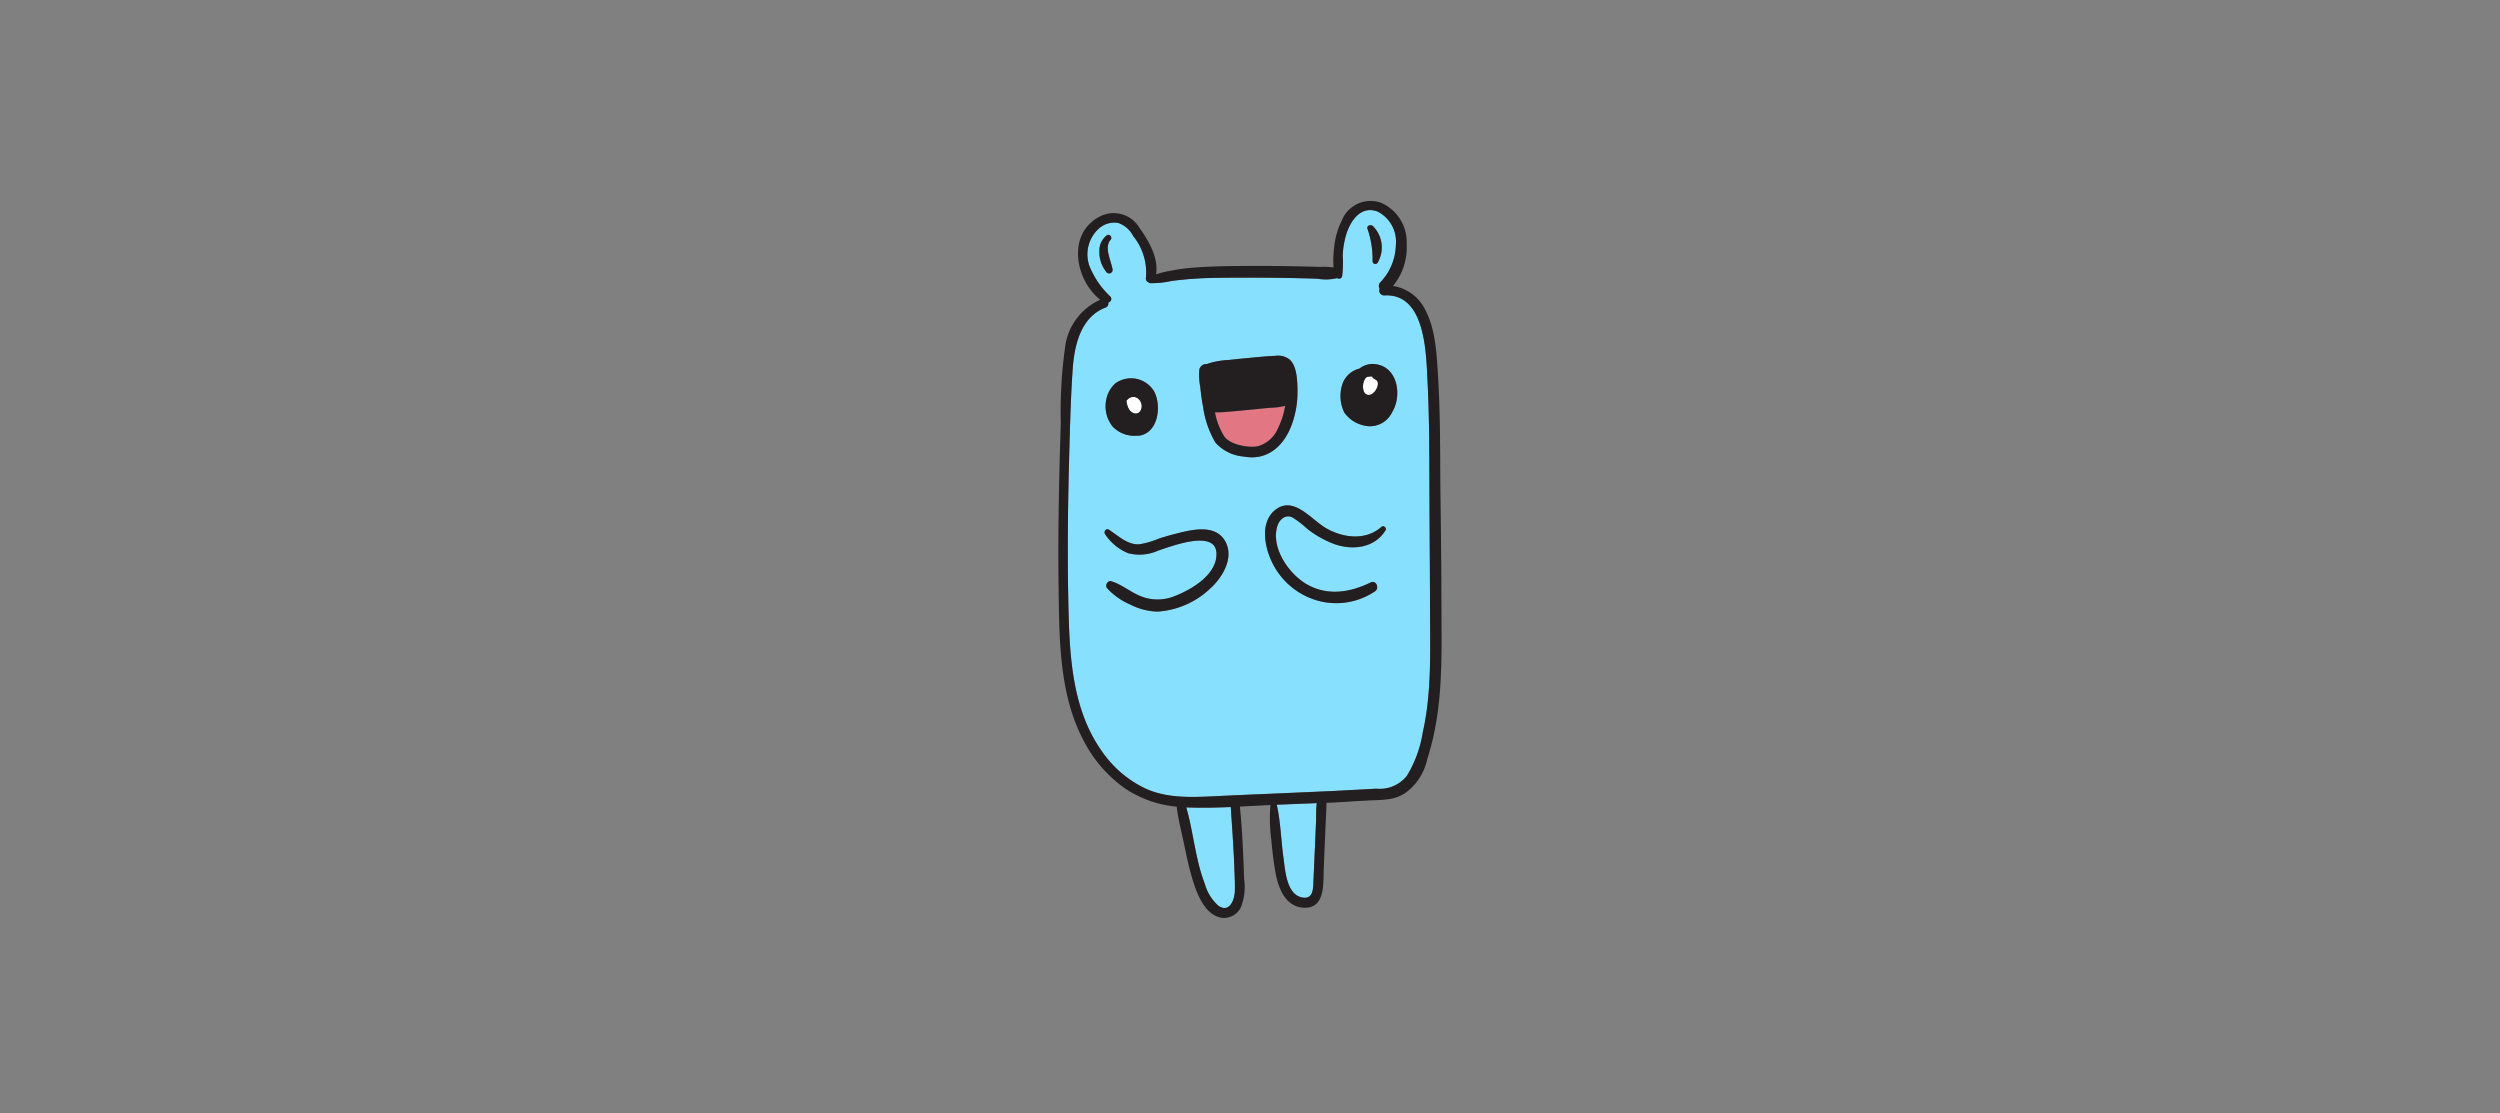 <svg xmlns="http://www.w3.org/2000/svg" width="274" height="122" viewBox="0 0 274 122">
  <rect x="0" y="0" width="274" height="122" fill="#808080" stroke="none"/>
  <g id="Grupo_31" data-name="Grupo 31" transform="translate(372 -1273)">
    <rect id="Rectángulo_90" data-name="Rectángulo 90" width="274" height="122" transform="translate(-372 1273)" fill="none"/>
    <g id="doodle-135" transform="translate(-411.837 1281.84)">
      <path id="Trazado_990" data-name="Trazado 990" d="M263.874,502.33c-1.554.065-3.109.1-4.657.048l-.217-.011c.543,1.873.8,3.846,1.248,5.741a19.709,19.709,0,0,0,.815,2.733,4.958,4.958,0,0,0,1.456,2.309c1.206.838,1.784-.622,1.807-1.63s-.038-2-.079-3C264.162,506.458,264.008,504.395,263.874,502.33Z" transform="translate(-89.149 -422.72)" fill="#88e0ff"/>
      <path id="Trazado_991" data-name="Trazado 991" d="M288.241,178.842c-.8.077-1.6.159-2.4.235s-1.6.155-2.406.216a8.367,8.367,0,0,1-1.252.046A7.438,7.438,0,0,0,283.206,182c.64.9,2.634,1.262,3.655,1.068a3.441,3.441,0,0,0,2.251-2.019,8.571,8.571,0,0,0,.763-2.417A6.679,6.679,0,0,1,288.241,178.842Z" transform="translate(-109.18 -142.992)" fill="#e27683"/>
      <path id="Trazado_992" data-name="Trazado 992" d="M402.608,154.961a1.522,1.522,0,0,0-.272,0c-.087.008-.187.023-.293.043a1.135,1.135,0,0,0-.111.088c-.484.437-.515,2.1.469,1.865.512-.122,1.1-1.125.709-1.565a1.821,1.821,0,0,0-.242-.155A.562.562,0,0,1,402.608,154.961Z" transform="translate(-212.381 -122.534)" fill="#fff"/>
      <path id="Trazado_993" data-name="Trazado 993" d="M193.988,23.205a9.209,9.209,0,0,0-.427,2.429,12.936,12.936,0,0,1-.058,2.274.345.345,0,0,1-.543.213,5.414,5.414,0,0,1-2.167.068q-1.358-.043-2.724-.071-2.649-.056-5.3-.046c-1.766,0-3.547,0-5.317.106-.873.056-1.743.136-2.611.25a10.254,10.254,0,0,1-2.381.25.272.272,0,0,1-.167-.082.463.463,0,0,1-.295-.543,6.3,6.3,0,0,0-1.392-4.53,2.9,2.9,0,0,0-1.661-1.451,2.606,2.606,0,0,0-1.971.512,3.8,3.8,0,0,0-1.166,4.227,9.346,9.346,0,0,0,2.278,3.323.405.405,0,0,1-.216.679.463.463,0,0,1-.307.55c-2.782,1.057-3.431,4.267-3.605,6.9-.213,3.213-.292,6.44-.379,9.658-.154,5.728-.206,11.465-.05,17.195.136,5.1.572,10.529,3.608,14.823a12.117,12.117,0,0,0,4.9,4.169c2.468,1.087,5.222.911,7.849.784,2.877-.136,5.756-.253,8.633-.379l4.24-.189,4.492-.242a3.8,3.8,0,0,0,3.338-1.394,13.063,13.063,0,0,0,1.752-4.778c.94-4.151.815-8.4.8-12.633-.014-4.309-.048-8.618-.067-12.925-.02-4.332.007-8.684-.217-13.011-.159-3.055-.234-9.595-4.754-9.32a.537.537,0,0,1-.489-.751.543.543,0,0,1,.056-.666,6.093,6.093,0,0,0,1.72-4.115,3.693,3.693,0,0,0-1.991-3.656C195.632,20.147,194.485,21.714,193.988,23.205Zm-26.264,4.327a3.4,3.4,0,0,1-.825-2.353,2.042,2.042,0,0,1,.8-1.722c.283-.239.671.2.432.469-.769.853.09,2.366.211,3.289A.377.377,0,0,1,167.724,27.532Zm.9,12.147a2.948,2.948,0,0,1,4.287.9c.743,1.449.507,4.066-1.223,4.711a1.845,1.845,0,0,1-.762.115,3.3,3.3,0,0,1-2.581-1c-1.066-1.244-1.069-3.687.283-4.727Zm10.469,22.428a9.261,9.261,0,0,1-5.851,2.581,7.035,7.035,0,0,1-2.98-.781,7.388,7.388,0,0,1-2.533-1.793c-.242-.312.076-.868.478-.747,1.121.336,2.077,1.174,3.172,1.614a4.89,4.89,0,0,0,3.657.049c1.884-.7,4.8-2.392,4.689-4.763-.128-2.648-5.063-.694-6.371-.272a4.987,4.987,0,0,1-3.313.289,5.548,5.548,0,0,1-2.528-2.093c-.174-.25.12-.679.408-.488,1.013.645,2.07,1.709,3.366,1.606a9.893,9.893,0,0,0,2.164-.636c.7-.228,1.415-.425,2.133-.6,1.679-.416,4.075-.931,5.1.925,1,1.769-.277,3.907-1.589,5.11Zm3.642-14.411a4.719,4.719,0,0,1-3.114-1.517,10.592,10.592,0,0,1-1.358-3.9c-.144-.734-.242-1.475-.317-2.22a6.737,6.737,0,0,1-.1-1.9.778.778,0,0,1,.822-.606A8.143,8.143,0,0,1,181,37.114q1.345-.155,2.7-.272c.833-.077,1.671-.159,2.508-.19a2.025,2.025,0,0,1,1.577.446c.785.769.815,2.429.815,3.449a10.324,10.324,0,0,1-.687,3.8c-.854,2.233-2.664,3.813-5.174,3.344Zm15.532,8.073c-1.176,1.913-3.5,2.218-5.512,1.551a11.059,11.059,0,0,1-3.137-1.766,10.236,10.236,0,0,0-1.572-1.2c-.75-.36-1.41.238-1.63.932-.746,2.332,1.179,5.169,3.086,6.325,2.309,1.4,4.837,1,7.147-.128.576-.281.951.592.5.951a7.586,7.586,0,0,1-6.995.823,7.93,7.93,0,0,1-4.356-4.048c-.8-1.675-1.288-4.328.371-5.659,2.013-1.615,3.939,1.045,5.57,1.986,1.873,1.087,4.356,1.4,6.087-.145.22-.2.6.122.448.378Zm.728-12.969a2.7,2.7,0,0,1-2.646,1.564,3.663,3.663,0,0,1-2.61-1.494,4.156,4.156,0,0,1-.155-3.268,2.64,2.64,0,0,1,1.808-1.549,2.345,2.345,0,0,1,1.611-.5c2.569.189,3.108,3.391,2,5.246Zm-1.63-16.327a.3.3,0,0,1-.53-.168,10.285,10.285,0,0,0-.543-3.532c-.168-.394.365-.581.606-.318a3.288,3.288,0,0,1,.478,4.018Z" transform="translate(-6.567 -6.489)" fill="#88e0ff"/>
      <path id="Trazado_994" data-name="Trazado 994" d="M332,499.385c.428,1.91.471,3.924.738,5.862.187,1.358.337,4.075,2.135,4.32,1.206.162,1.115-1.167,1.153-2l.143-3.172q.071-1.588.136-3.172c.027-.641-.009-1.346.077-2.009l-4.068.162Z" transform="translate(-152.232 -420.024)" fill="#88e0ff"/>
      <path id="Trazado_995" data-name="Trazado 995" d="M212.4,172.718c.178-.7-.488-1.494-1.214-1.171a1.044,1.044,0,0,0-.427.346,2.357,2.357,0,0,0,.261.9C211.379,173.408,212.2,173.528,212.4,172.718Z" transform="translate(-47.462 -136.808)" fill="#fff"/>
      <path id="Trazado_996" data-name="Trazado 996" d="M197.286,162.742a1.845,1.845,0,0,0,.762-.115c1.727-.645,1.963-3.26,1.223-4.711a2.948,2.948,0,0,0-4.287-.9,3.524,3.524,0,0,0-.272,4.727A3.275,3.275,0,0,0,197.286,162.742Zm-.64-4.178c.727-.325,1.392.471,1.214,1.171-.205.815-1.022.69-1.38.071a2.357,2.357,0,0,1-.261-.9A1.044,1.044,0,0,1,196.647,158.563Z" transform="translate(-32.922 -123.826)" fill="#231f20"/>
      <path id="Trazado_997" data-name="Trazado 997" d="M385.529,145.37a2.64,2.64,0,0,0-1.808,1.549,4.13,4.13,0,0,0,.155,3.268,3.613,3.613,0,0,0,2.61,1.494,2.7,2.7,0,0,0,2.646-1.564c1.113-1.856.573-5.057-1.991-5.25A2.345,2.345,0,0,0,385.529,145.37Zm1.9,1.3c.391.44-.2,1.443-.709,1.565-.983.232-.951-1.428-.469-1.865a1.131,1.131,0,0,1,.111-.088c.106-.02.206-.035.293-.043a1.524,1.524,0,0,1,.272,0,.562.562,0,0,0,.259.28,1.823,1.823,0,0,1,.236.152Z" transform="translate(-196.701 -113.812)" fill="#231f20"/>
      <path id="Trazado_998" data-name="Trazado 998" d="M279.389,145.931a10.324,10.324,0,0,0,.687-3.8c-.007-1.02-.035-2.68-.815-3.449a2.025,2.025,0,0,0-1.577-.446c-.837.031-1.675.113-2.508.19q-1.349.124-2.7.272a8.169,8.169,0,0,0-2.335.436.778.778,0,0,0-.822.606,6.745,6.745,0,0,0,.1,1.9c.075.744.172,1.486.316,2.22a10.5,10.5,0,0,0,1.358,3.9,4.7,4.7,0,0,0,3.113,1.517C276.712,149.754,278.522,148.174,279.389,145.931Zm-3.676,2.221c-1.022.194-3.016-.17-3.656-1.068a7.489,7.489,0,0,1-1.026-2.658,8.37,8.37,0,0,0,1.252-.046c.8-.061,1.6-.136,2.406-.216s1.6-.158,2.4-.235a6.8,6.8,0,0,0,1.63-.212,8.572,8.572,0,0,1-.763,2.417A3.426,3.426,0,0,1,275.713,148.152Z" transform="translate(-98.032 -108.079)" fill="#231f20"/>
      <path id="Trazado_999" data-name="Trazado 999" d="M335.322,261.291c-1.731,1.543-4.211,1.229-6.087.145-1.63-.941-3.55-3.6-5.57-1.986-1.659,1.331-1.174,3.984-.371,5.659a7.929,7.929,0,0,0,4.356,4.048,7.59,7.59,0,0,0,6.995-.823c.455-.353.079-1.223-.5-.951-2.309,1.132-4.832,1.53-7.147.128-1.9-1.156-3.832-3.992-3.086-6.325.221-.694.882-1.292,1.63-.932a9.984,9.984,0,0,1,1.572,1.2,11.069,11.069,0,0,0,3.137,1.766c2.01.667,4.336.361,5.512-1.551C335.929,261.417,335.546,261.091,335.322,261.291Z" transform="translate(-144.072 -212.394)" fill="#231f20"/>
      <path id="Trazado_1000" data-name="Trazado 1000" d="M201.216,278.593q-1.076.265-2.133.6a10.12,10.12,0,0,1-2.164.636c-1.3.1-2.353-.96-3.366-1.606-.292-.187-.585.238-.408.488a5.548,5.548,0,0,0,2.528,2.093,5,5,0,0,0,3.313-.289c1.308-.418,6.249-2.372,6.371.272.114,2.37-2.805,4.063-4.689,4.763a4.89,4.89,0,0,1-3.657-.049c-1.095-.44-2.051-1.278-3.172-1.614-.408-.121-.72.435-.478.747a7.425,7.425,0,0,0,2.533,1.793,7.035,7.035,0,0,0,2.98.781,9.254,9.254,0,0,0,5.851-2.581c1.312-1.2,2.581-3.342,1.6-5.117C205.287,277.663,202.9,278.177,201.216,278.593Z" transform="translate(-32.194 -229.018)" fill="#231f20"/>
      <path id="Trazado_1001" data-name="Trazado 1001" d="M186.91,15.3a8.509,8.509,0,0,0-.857,3.028,10.671,10.671,0,0,0-.06,2.14,8.515,8.515,0,0,0-1.42-.056q-1.437-.045-2.874-.071-2.8-.05-5.6-.033c-1.766.011-3.545.035-5.311.174a21.483,21.483,0,0,0-2.747.369,11.09,11.09,0,0,0-1.494.369c.272-1.813-.806-3.668-1.823-5.087a3.279,3.279,0,0,0-4.445-1.189c-3.51,1.894-2.605,6.913.147,9.07a6.56,6.56,0,0,0-3.836,5.076A50.789,50.789,0,0,0,156.1,37.6c-.208,6.194-.327,12.4-.235,18.594.082,5.519.136,11.39,2.853,16.359a14.558,14.558,0,0,0,4.424,5.023,12.1,12.1,0,0,0,5.659,1.991c.155,1.3.489,2.595.758,3.874.238,1.132.463,2.269.773,3.382.469,1.693,1.335,4.619,3.422,4.928a2.057,2.057,0,0,0,2.074-1.13,6.085,6.085,0,0,0,.363-3.142c-.084-2.639-.2-5.288-.461-7.917,1.117-.054,2.233-.118,3.347-.171a17.422,17.422,0,0,0,.087,3.733c.115,1.242.249,2.457.467,3.668.3,1.679,1.072,3.738,3.069,3.852,2.4.136,2.153-2.616,2.221-4.259q.079-1.964.163-3.927l.092-2.114c.018-.408.057-.806.042-1.2h.166c1.4-.054,2.68-.168,4.23-.234,1.644-.113,2.938.029,4.245-.841a6.186,6.186,0,0,0,2.415-3.748c1.428-4.418,1.57-8.917,1.558-13.519-.014-4.809-.034-9.618-.107-14.425-.075-4.776.018-9.581-.3-14.349-.149-2.286-.285-4.871-1.391-6.928a4.746,4.746,0,0,0-3.525-2.6,6.626,6.626,0,0,0,1.5-4.583,4.7,4.7,0,0,0-2.834-4.544A3.4,3.4,0,0,0,186.91,15.3ZM175.177,88.8c-.023,1-.6,2.461-1.807,1.63a4.944,4.944,0,0,1-1.456-2.309,19.707,19.707,0,0,1-.815-2.733c-.444-1.9-.706-3.867-1.248-5.741l.223.011c1.547.052,3.1.018,4.657-.048.136,2.065.289,4.128.374,6.2C175.139,86.8,175.2,87.809,175.177,88.8Zm8.9-7.607-.136,3.172-.143,3.172c-.038.837.053,2.165-1.153,2-1.8-.243-1.948-2.96-2.135-4.32-.272-1.937-.31-3.952-.738-5.862l.315-.014,4.068-.162c-.088.663-.052,1.368-.079,2.009Zm8.746-63.184a6.093,6.093,0,0,1-1.72,4.115.543.543,0,0,0-.056.666.538.538,0,0,0,.489.751c4.521-.272,4.6,6.265,4.754,9.32.224,4.327.2,8.679.217,13.011.019,4.308.053,8.616.067,12.925.014,4.229.136,8.478-.8,12.633a13.064,13.064,0,0,1-1.752,4.778,3.8,3.8,0,0,1-3.338,1.394l-4.492.242-4.24.189c-2.877.126-5.756.24-8.633.379-2.627.128-5.381.3-7.849-.784a12.079,12.079,0,0,1-4.9-4.177c-3.036-4.294-3.468-9.726-3.608-14.823-.156-5.73-.1-11.466.05-17.195.087-3.218.166-6.446.379-9.658.174-2.634.823-5.841,3.605-6.9a.463.463,0,0,0,.307-.55c.278-.1.47-.393.216-.679a9.259,9.259,0,0,1-2.278-3.323A3.806,3.806,0,0,1,160.4,16.1a2.572,2.572,0,0,1,1.971-.512,2.916,2.916,0,0,1,1.671,1.455,6.3,6.3,0,0,1,1.392,4.53.463.463,0,0,0,.295.543.272.272,0,0,0,.167.082,10.254,10.254,0,0,0,2.381-.25c.868-.107,1.737-.194,2.611-.25,1.766-.111,3.545-.1,5.317-.106s3.532.01,5.3.046q1.358.026,2.724.071a5.318,5.318,0,0,0,2.167-.068.345.345,0,0,0,.543-.213A12.936,12.936,0,0,0,187,19.149a9.209,9.209,0,0,1,.427-2.429c.5-1.494,1.644-3.058,3.411-2.361A3.686,3.686,0,0,1,192.823,18.011Z" fill="#231f20"/>
      <path id="Trazado_1002" data-name="Trazado 1002" d="M405.133,33.349a10.093,10.093,0,0,1,.543,3.532.3.3,0,0,0,.53.168,3.3,3.3,0,0,0-.471-4.018C405.495,32.767,404.965,32.955,405.133,33.349Z" transform="translate(-215.403 -17.066)" fill="#231f20"/>
      <path id="Trazado_1003" data-name="Trazado 1003" d="M190.4,44.507c-.121-.922-.979-2.436-.211-3.289.239-.272-.149-.708-.432-.469a2.028,2.028,0,0,0-.8,1.722,3.366,3.366,0,0,0,.825,2.353A.378.378,0,0,0,190.4,44.507Z" transform="translate(-28.623 -23.783)" fill="#231f20"/>
    </g>
  </g>
</svg>
